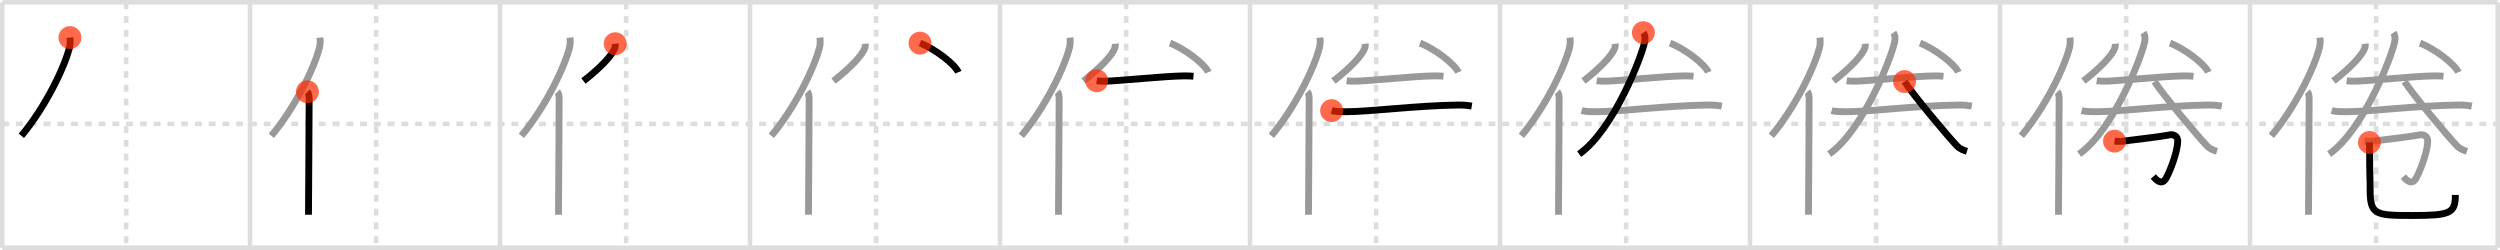 <svg width="1090px" height="109px" viewBox="0 0 1090 109" xmlns="http://www.w3.org/2000/svg" xmlns:xlink="http://www.w3.org/1999/xlink" xml:space="preserve" version="1.1"  baseProfile="full">
<line x1="1" y1="1" x2="1089" y2="1" style="stroke:#ddd;stroke-width:2" />
<line x1="1" y1="1" x2="1" y2="108" style="stroke:#ddd;stroke-width:2" />
<line x1="1" y1="108" x2="1089" y2="108" style="stroke:#ddd;stroke-width:2" />
<line x1="1089" y1="1" x2="1089" y2="108" style="stroke:#ddd;stroke-width:2" />
<line x1="109" y1="1" x2="109" y2="108" style="stroke:#ddd;stroke-width:2" />
<line x1="218" y1="1" x2="218" y2="108" style="stroke:#ddd;stroke-width:2" />
<line x1="327" y1="1" x2="327" y2="108" style="stroke:#ddd;stroke-width:2" />
<line x1="436" y1="1" x2="436" y2="108" style="stroke:#ddd;stroke-width:2" />
<line x1="545" y1="1" x2="545" y2="108" style="stroke:#ddd;stroke-width:2" />
<line x1="654" y1="1" x2="654" y2="108" style="stroke:#ddd;stroke-width:2" />
<line x1="763" y1="1" x2="763" y2="108" style="stroke:#ddd;stroke-width:2" />
<line x1="872" y1="1" x2="872" y2="108" style="stroke:#ddd;stroke-width:2" />
<line x1="981" y1="1" x2="981" y2="108" style="stroke:#ddd;stroke-width:2" />
<line x1="1" y1="54" x2="1089" y2="54" style="stroke:#ddd;stroke-width:2;stroke-dasharray:3 3" />
<line x1="55" y1="1" x2="55" y2="108" style="stroke:#ddd;stroke-width:2;stroke-dasharray:3 3" />
<line x1="164" y1="1" x2="164" y2="108" style="stroke:#ddd;stroke-width:2;stroke-dasharray:3 3" />
<line x1="273" y1="1" x2="273" y2="108" style="stroke:#ddd;stroke-width:2;stroke-dasharray:3 3" />
<line x1="382" y1="1" x2="382" y2="108" style="stroke:#ddd;stroke-width:2;stroke-dasharray:3 3" />
<line x1="491" y1="1" x2="491" y2="108" style="stroke:#ddd;stroke-width:2;stroke-dasharray:3 3" />
<line x1="600" y1="1" x2="600" y2="108" style="stroke:#ddd;stroke-width:2;stroke-dasharray:3 3" />
<line x1="709" y1="1" x2="709" y2="108" style="stroke:#ddd;stroke-width:2;stroke-dasharray:3 3" />
<line x1="818" y1="1" x2="818" y2="108" style="stroke:#ddd;stroke-width:2;stroke-dasharray:3 3" />
<line x1="927" y1="1" x2="927" y2="108" style="stroke:#ddd;stroke-width:2;stroke-dasharray:3 3" />
<line x1="1036" y1="1" x2="1036" y2="108" style="stroke:#ddd;stroke-width:2;stroke-dasharray:3 3" />
<path d="M30.49,16.39c0.13,1.16,0.23,2.62-0.12,4.05c-2.21,9.04-10.76,26.52-21.07,38.77" style="fill:none;stroke:black;stroke-width:3" />
<circle cx="30.49" cy="16.39" r="5" stroke-width="0" fill="#FF2A00" opacity="0.7" />
<path d="M139.49,16.39c0.13,1.16,0.23,2.62-0.12,4.05c-2.21,9.04-10.76,26.52-21.07,38.77" style="fill:none;stroke:#999;stroke-width:3" />
<path d="M134.03,40c0.59,0.61,0.76,1.97,0.76,3.23c0,13.02-0.29,41.65-0.29,50.4" style="fill:none;stroke:black;stroke-width:3" />
<circle cx="134.03" cy="40.0" r="5" stroke-width="0" fill="#FF2A00" opacity="0.7" />
<path d="M248.49,16.39c0.13,1.16,0.23,2.62-0.12,4.05c-2.21,9.04-10.76,26.52-21.07,38.77" style="fill:none;stroke:#999;stroke-width:3" />
<path d="M243.03,40c0.59,0.61,0.76,1.97,0.76,3.23c0,13.02-0.29,41.65-0.29,50.4" style="fill:none;stroke:#999;stroke-width:3" />
<path d="M268.24,19.06c0.04,0.38,0.08,0.99-0.08,1.54c-0.94,3.25-6.15,8.78-13.77,14.73" style="fill:none;stroke:black;stroke-width:3" />
<circle cx="268.24" cy="19.06" r="5" stroke-width="0" fill="#FF2A00" opacity="0.7" />
<path d="M357.49,16.39c0.13,1.16,0.23,2.62-0.12,4.05c-2.21,9.04-10.76,26.52-21.07,38.77" style="fill:none;stroke:#999;stroke-width:3" />
<path d="M352.03,40c0.59,0.61,0.76,1.97,0.76,3.23c0,13.02-0.29,41.65-0.29,50.4" style="fill:none;stroke:#999;stroke-width:3" />
<path d="M377.24,19.06c0.04,0.38,0.08,0.99-0.08,1.54c-0.94,3.25-6.15,8.78-13.77,14.73" style="fill:none;stroke:#999;stroke-width:3" />
<path d="M401.12,18.8c6.22,2.34,15.15,9.06,16.71,12.69" style="fill:none;stroke:black;stroke-width:3" />
<circle cx="401.12" cy="18.8" r="5" stroke-width="0" fill="#FF2A00" opacity="0.7" />
<path d="M466.49,16.39c0.13,1.16,0.23,2.62-0.12,4.05c-2.21,9.04-10.76,26.52-21.07,38.77" style="fill:none;stroke:#999;stroke-width:3" />
<path d="M461.03,40c0.59,0.61,0.76,1.97,0.76,3.23c0,13.02-0.29,41.65-0.29,50.4" style="fill:none;stroke:#999;stroke-width:3" />
<path d="M486.24,19.06c0.04,0.38,0.08,0.99-0.08,1.54c-0.94,3.25-6.15,8.78-13.77,14.73" style="fill:none;stroke:#999;stroke-width:3" />
<path d="M510.12,18.8c6.22,2.34,15.15,9.06,16.71,12.69" style="fill:none;stroke:#999;stroke-width:3" />
<path d="M478.16,35.21c1.16,0.18,3.28,0.23,4.43,0.18c7.37-0.31,24.53-2.14,33.72-2.31c1.93-0.04,3.08,0.09,4.05,0.18" style="fill:none;stroke:black;stroke-width:3" />
<circle cx="478.16" cy="35.21" r="5" stroke-width="0" fill="#FF2A00" opacity="0.7" />
<path d="M575.49,16.39c0.13,1.16,0.23,2.62-0.12,4.05c-2.21,9.04-10.76,26.52-21.07,38.77" style="fill:none;stroke:#999;stroke-width:3" />
<path d="M570.03,40c0.59,0.61,0.76,1.97,0.76,3.23c0,13.02-0.29,41.65-0.29,50.4" style="fill:none;stroke:#999;stroke-width:3" />
<path d="M595.24,19.06c0.04,0.38,0.08,0.99-0.08,1.54c-0.94,3.25-6.15,8.78-13.77,14.73" style="fill:none;stroke:#999;stroke-width:3" />
<path d="M619.12,18.8c6.22,2.34,15.15,9.06,16.71,12.69" style="fill:none;stroke:#999;stroke-width:3" />
<path d="M587.16,35.21c1.16,0.18,3.28,0.23,4.43,0.18c7.37-0.31,24.53-2.14,33.72-2.31c1.93-0.04,3.08,0.09,4.05,0.18" style="fill:none;stroke:#999;stroke-width:3" />
<path d="M580.58,48.24c1.69,0.47,4.79,0.47,6.48,0.47c10.07-0.02,30.98-2.72,48.72-2.92c2.82-0.03,4.51,0.22,5.92,0.46" style="fill:none;stroke:black;stroke-width:3" />
<circle cx="580.58" cy="48.24" r="5" stroke-width="0" fill="#FF2A00" opacity="0.7" />
<path d="M684.49,16.39c0.13,1.16,0.23,2.62-0.12,4.05c-2.21,9.04-10.76,26.52-21.07,38.77" style="fill:none;stroke:#999;stroke-width:3" />
<path d="M679.03,40c0.59,0.61,0.76,1.97,0.76,3.23c0,13.02-0.29,41.65-0.29,50.4" style="fill:none;stroke:#999;stroke-width:3" />
<path d="M704.24,19.06c0.04,0.38,0.08,0.99-0.08,1.54c-0.94,3.25-6.15,8.78-13.77,14.73" style="fill:none;stroke:#999;stroke-width:3" />
<path d="M728.12,18.8c6.22,2.34,15.15,9.06,16.71,12.69" style="fill:none;stroke:#999;stroke-width:3" />
<path d="M696.16,35.21c1.16,0.18,3.28,0.23,4.43,0.18c7.37-0.31,24.53-2.14,33.72-2.31c1.93-0.04,3.08,0.09,4.05,0.18" style="fill:none;stroke:#999;stroke-width:3" />
<path d="M689.58,48.24c1.69,0.47,4.79,0.47,6.48,0.47c10.07-0.02,30.98-2.72,48.72-2.92c2.82-0.03,4.51,0.22,5.92,0.46" style="fill:none;stroke:#999;stroke-width:3" />
<path d="M716.51,14.25c0.57,0.8,0.92,2.01,0.6,3.8c-1.07,5.97-13.52,38.59-28.61,49.13" style="fill:none;stroke:black;stroke-width:3" />
<circle cx="716.51" cy="14.25" r="5" stroke-width="0" fill="#FF2A00" opacity="0.7" />
<path d="M793.49,16.39c0.13,1.16,0.23,2.62-0.12,4.05c-2.21,9.04-10.76,26.52-21.07,38.77" style="fill:none;stroke:#999;stroke-width:3" />
<path d="M788.03,40c0.59,0.61,0.76,1.97,0.76,3.23c0,13.02-0.29,41.65-0.29,50.4" style="fill:none;stroke:#999;stroke-width:3" />
<path d="M813.24,19.06c0.04,0.38,0.08,0.99-0.08,1.54c-0.94,3.25-6.15,8.78-13.77,14.73" style="fill:none;stroke:#999;stroke-width:3" />
<path d="M837.12,18.8c6.22,2.34,15.15,9.06,16.71,12.69" style="fill:none;stroke:#999;stroke-width:3" />
<path d="M805.16,35.21c1.16,0.18,3.28,0.23,4.43,0.18c7.37-0.31,24.53-2.14,33.72-2.31c1.93-0.04,3.08,0.09,4.05,0.18" style="fill:none;stroke:#999;stroke-width:3" />
<path d="M798.58,48.24c1.69,0.47,4.79,0.47,6.48,0.47c10.07-0.02,30.98-2.72,48.72-2.92c2.82-0.03,4.51,0.22,5.92,0.46" style="fill:none;stroke:#999;stroke-width:3" />
<path d="M825.51,14.25c0.57,0.8,0.92,2.01,0.6,3.8c-1.07,5.97-13.52,38.59-28.61,49.13" style="fill:none;stroke:#999;stroke-width:3" />
<path d="M830.38,35.56c3.56,5.61,18.91,23.92,22.84,28.03c1.33,1.39,3.05,1.99,4.38,2.39" style="fill:none;stroke:black;stroke-width:3" />
<circle cx="830.38" cy="35.56" r="5" stroke-width="0" fill="#FF2A00" opacity="0.7" />
<path d="M902.49,16.39c0.13,1.16,0.23,2.62-0.12,4.05c-2.21,9.04-10.76,26.52-21.07,38.77" style="fill:none;stroke:#999;stroke-width:3" />
<path d="M897.03,40c0.59,0.61,0.76,1.97,0.76,3.23c0,13.02-0.29,41.65-0.29,50.4" style="fill:none;stroke:#999;stroke-width:3" />
<path d="M922.24,19.06c0.04,0.38,0.08,0.99-0.08,1.54c-0.94,3.25-6.15,8.78-13.77,14.73" style="fill:none;stroke:#999;stroke-width:3" />
<path d="M946.12,18.8c6.22,2.34,15.15,9.06,16.71,12.69" style="fill:none;stroke:#999;stroke-width:3" />
<path d="M914.16,35.21c1.16,0.18,3.28,0.23,4.43,0.18c7.37-0.31,24.53-2.14,33.72-2.31c1.93-0.04,3.08,0.09,4.05,0.18" style="fill:none;stroke:#999;stroke-width:3" />
<path d="M907.58,48.24c1.69,0.47,4.79,0.47,6.48,0.47c10.07-0.02,30.98-2.72,48.72-2.92c2.82-0.03,4.51,0.22,5.92,0.46" style="fill:none;stroke:#999;stroke-width:3" />
<path d="M934.51,14.25c0.57,0.8,0.92,2.01,0.6,3.8c-1.07,5.97-13.52,38.59-28.61,49.13" style="fill:none;stroke:#999;stroke-width:3" />
<path d="M939.38,35.56c3.56,5.61,18.91,23.92,22.84,28.03c1.33,1.39,3.05,1.99,4.38,2.39" style="fill:none;stroke:#999;stroke-width:3" />
<path d="M921.93,61.54c0.59,0.06,2.15,0.17,3.32,0.05c4.58-0.5,18.76-2.32,20.3-2.71c2.31-0.59,3.91,0.66,3.94,2.58c0.04,3.27-2.16,10.65-4.92,15.98c-2.01,3.89-4.65,0.76-5.73-0.46" style="fill:none;stroke:black;stroke-width:3" />
<circle cx="921.93" cy="61.54" r="5" stroke-width="0" fill="#FF2A00" opacity="0.7" />
<path d="M1011.49,16.39c0.13,1.16,0.23,2.62-0.12,4.05c-2.21,9.04-10.76,26.52-21.07,38.77" style="fill:none;stroke:#999;stroke-width:3" />
<path d="M1006.03,40c0.59,0.61,0.76,1.97,0.76,3.23c0,13.02-0.29,41.65-0.29,50.4" style="fill:none;stroke:#999;stroke-width:3" />
<path d="M1031.24,19.06c0.04,0.38,0.08,0.99-0.08,1.54c-0.94,3.25-6.15,8.78-13.77,14.73" style="fill:none;stroke:#999;stroke-width:3" />
<path d="M1055.12,18.8c6.22,2.34,15.15,9.06,16.71,12.69" style="fill:none;stroke:#999;stroke-width:3" />
<path d="M1023.16,35.21c1.16,0.18,3.28,0.23,4.43,0.18c7.37-0.31,24.53-2.14,33.72-2.31c1.93-0.04,3.08,0.09,4.05,0.18" style="fill:none;stroke:#999;stroke-width:3" />
<path d="M1016.58,48.24c1.69,0.47,4.79,0.47,6.48,0.47c10.07-0.02,30.98-2.72,48.72-2.92c2.82-0.03,4.51,0.22,5.92,0.46" style="fill:none;stroke:#999;stroke-width:3" />
<path d="M1043.51,14.25c0.57,0.8,0.92,2.01,0.6,3.8c-1.07,5.97-13.52,38.59-28.61,49.13" style="fill:none;stroke:#999;stroke-width:3" />
<path d="M1048.38,35.56c3.56,5.61,18.91,23.92,22.84,28.03c1.33,1.39,3.05,1.99,4.38,2.39" style="fill:none;stroke:#999;stroke-width:3" />
<path d="M1030.93,61.54c0.59,0.06,2.15,0.17,3.32,0.05c4.58-0.5,18.76-2.32,20.3-2.71c2.31-0.59,3.91,0.66,3.94,2.58c0.04,3.27-2.16,10.65-4.92,15.98c-2.01,3.89-4.65,0.76-5.73-0.46" style="fill:none;stroke:#999;stroke-width:3" />
<path d="M1033.08,62.12c0,1.94,0.08,3.14,0.08,4.94c0,10.75,0.22,10.1,0.22,15.57c0,10.99,2.12,11.32,18.24,11.32c16.74,0,18.92-0.92,18.92-8.96" style="fill:none;stroke:black;stroke-width:3" />
<circle cx="1033.08" cy="62.12" r="5" stroke-width="0" fill="#FF2A00" opacity="0.7" />
</svg>